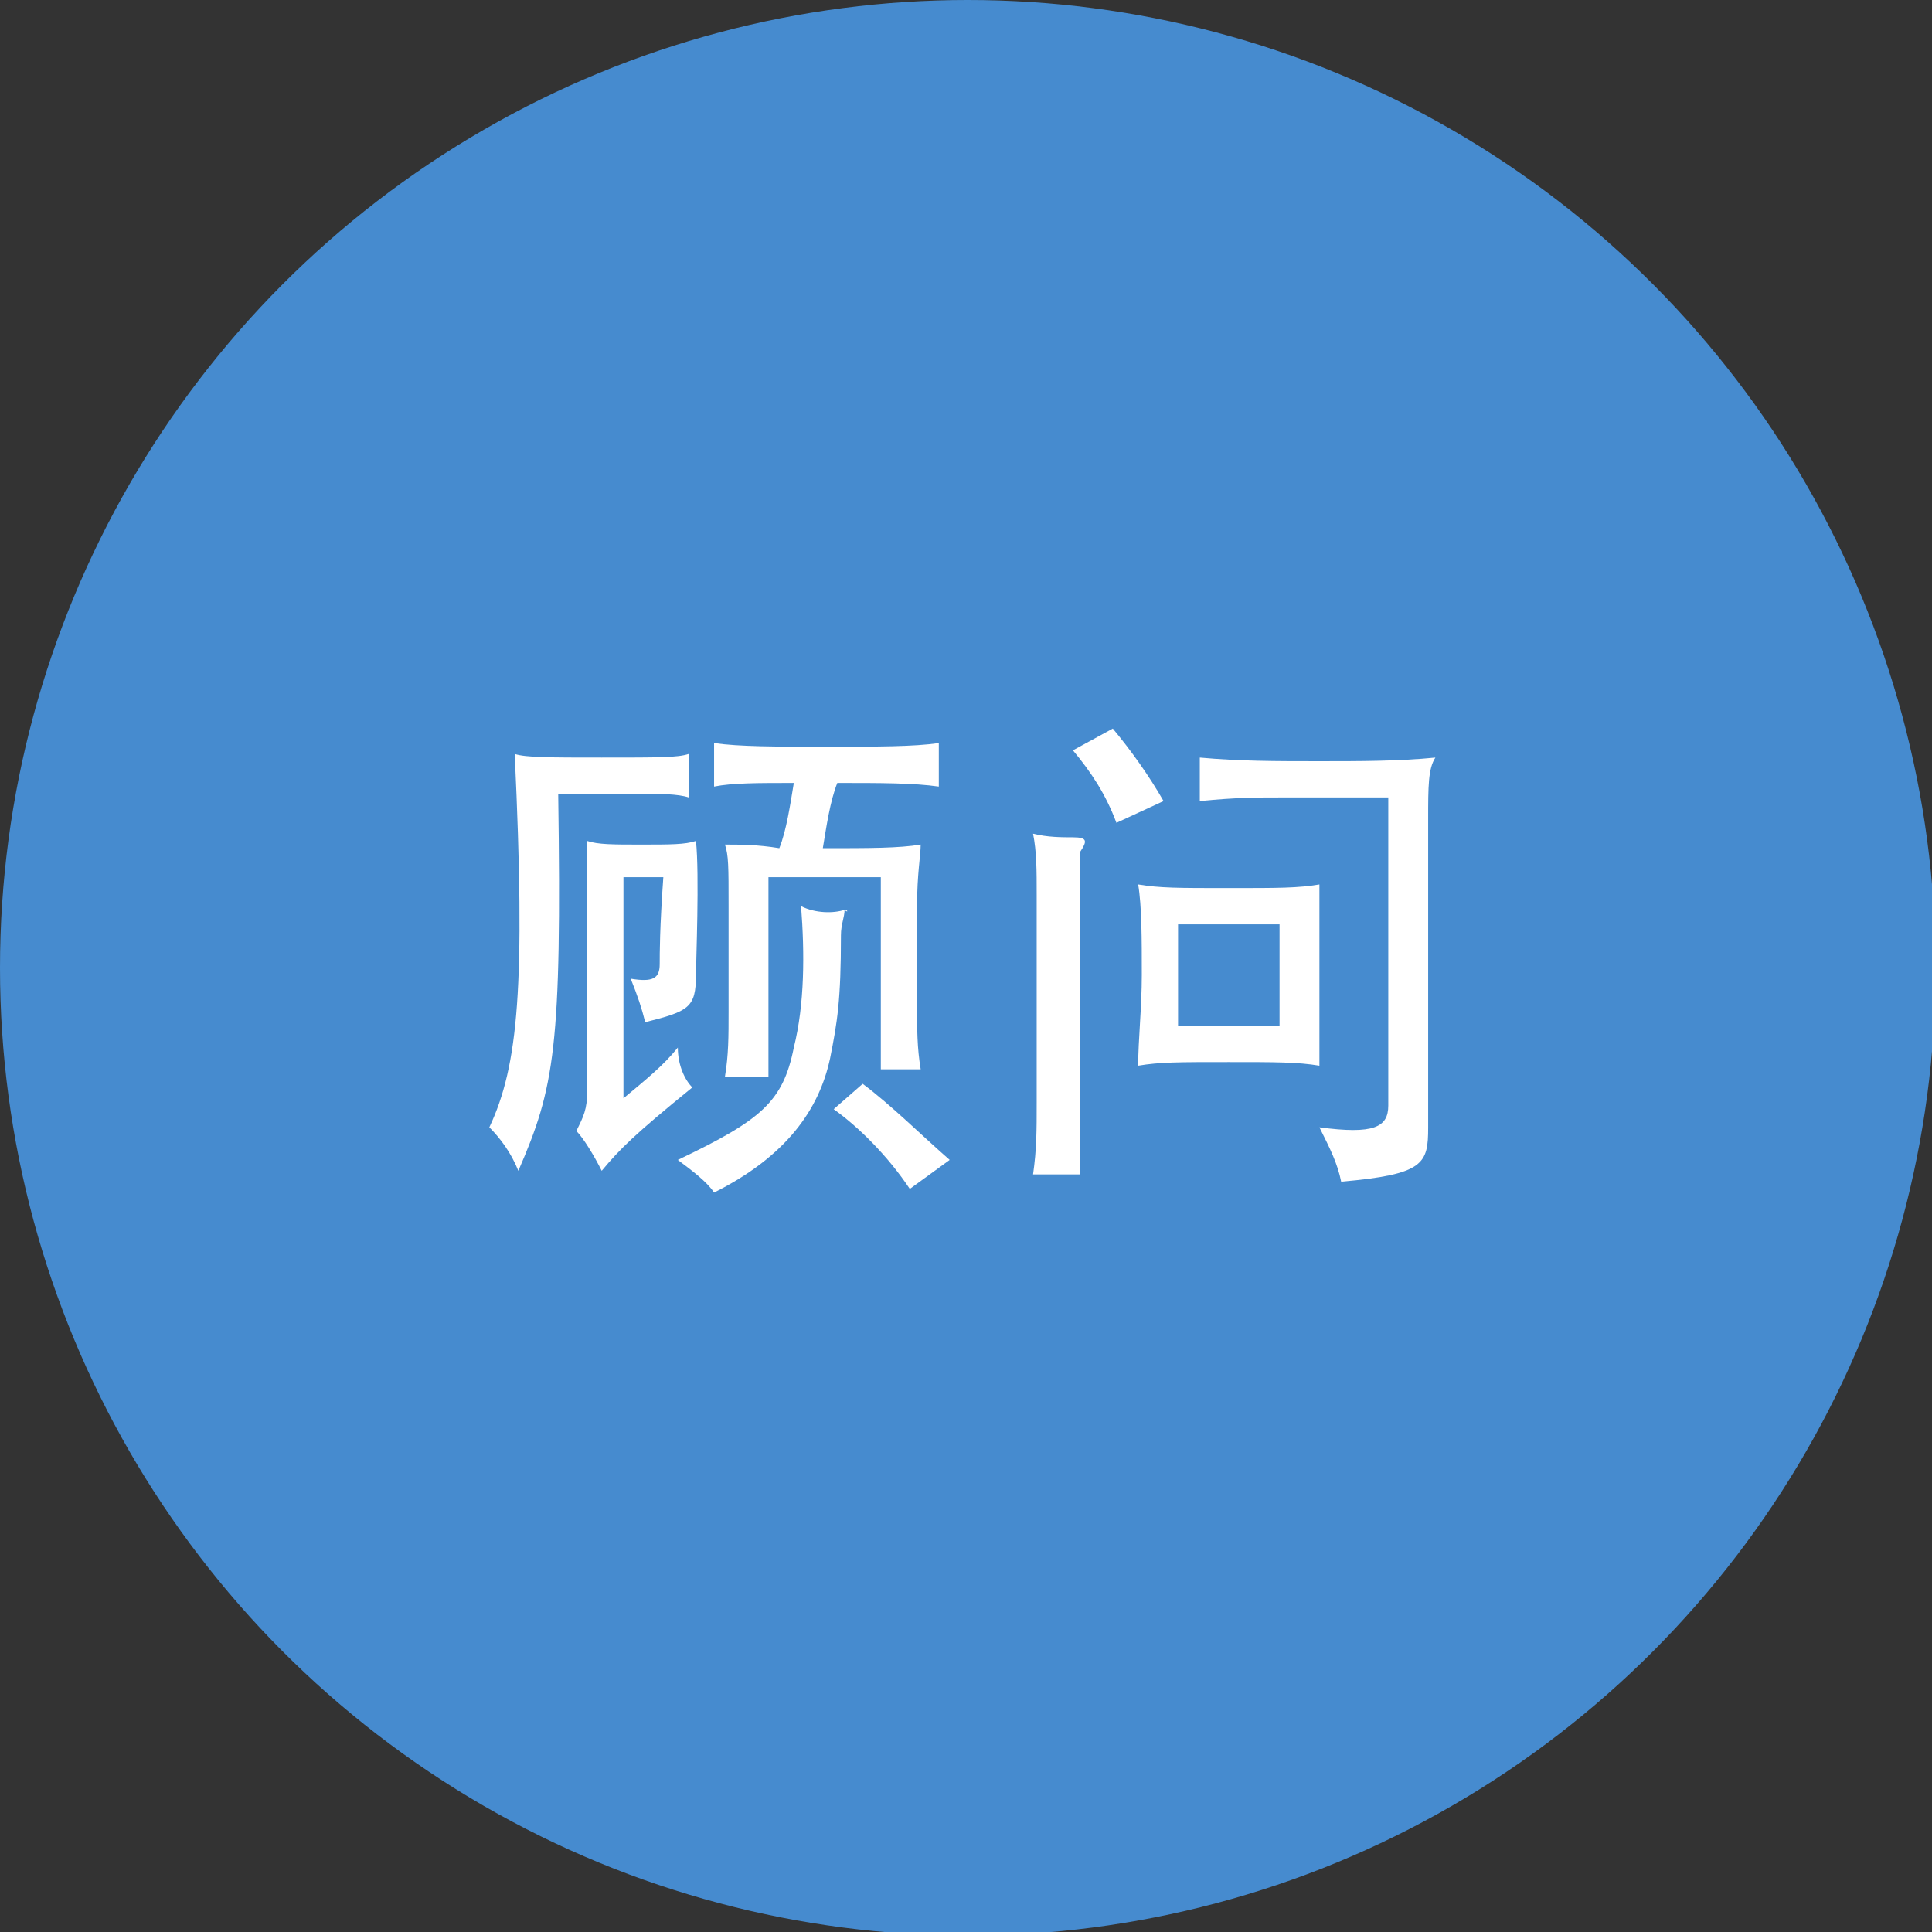 <!-- Generator: Adobe Illustrator 19.0.0, SVG Export Plug-In  -->
<svg version="1.1"
	 xmlns="http://www.w3.org/2000/svg" xmlns:xlink="http://www.w3.org/1999/xlink" xmlns:a="http://ns.adobe.com/AdobeSVGViewerExtensions/3.0/"
	 x="0px" y="0px" width="53.3px" height="53.3px" viewBox="0 0 53.3 53.3" style="enable-background:new 0 0 53.3 53.3;"
	 xml:space="preserve">
<rect x="0" y="0" width="53.3" height="53.3" fill="#333333" stroke="none"/>
<style type="text/css">
	.st0{fill:#468BCF;}
	.st1{fill:#FFFFFF;}
</style>
<defs>
</defs>
<g id="XMLID_15_">
	<circle id="XMLID_43_" class="st0" cx="26.7" cy="26.7" r="26.7"/>
	<g id="XMLID_16_">
		<g id="XMLID_18_">
			<path id="XMLID_25_" class="st1" d="M19,20.8V22c-0.3-0.1-0.8-0.1-1.4-0.1h-2.2c0.1,7-0.1,8.1-1.1,10.4c-0.2-0.5-0.5-0.9-0.8-1.2
				c0.8-1.7,1-3.9,0.7-10.3c0.3,0.1,1,0.1,2.4,0.1C18.2,20.9,18.7,20.9,19,20.8z M19.2,26.9c0,0.9-0.2,1-1.4,1.3
				c-0.1-0.4-0.2-0.7-0.4-1.2c0.6,0.1,0.8,0,0.8-0.4c0-0.3,0-1,0.1-2.4h-1.1v6.1c0.6-0.5,1.1-0.9,1.5-1.4c0,0.5,0.2,0.9,0.4,1.1
				c-1.6,1.3-2,1.7-2.5,2.3c-0.2-0.4-0.5-0.9-0.7-1.1c0.2-0.4,0.3-0.6,0.3-1.1v-6.9c0.3,0.1,0.7,0.1,1.5,0.1c0.8,0,1.2,0,1.5-0.1
				C19.3,24.1,19.2,26.6,19.2,26.9z M23.3,25.1C23.4,25.1,23.4,25.2,23.3,25.1c0,0.2-0.1,0.4-0.1,0.7c0,1.8-0.1,2.4-0.3,3.4
				c-0.3,1.4-1.2,2.7-3.2,3.7c-0.2-0.3-0.6-0.6-1-0.9c2.3-1.1,2.9-1.6,3.2-3.1c0.3-1.2,0.3-2.6,0.2-3.9C22.5,25.2,23,25.2,23.3,25.1
				z M19.7,21.7v-1.2c0.7,0.1,1.7,0.1,3.1,0.1c1.4,0,2.4,0,3.1-0.1v1.2c-0.7-0.1-1.6-0.1-2.8-0.1c-0.2,0.5-0.3,1.2-0.4,1.8
				c1.3,0,2.1,0,2.7-0.1c0,0.3-0.1,0.8-0.1,1.7v2.7c0,0.7,0,1.2,0.1,1.8h-1.1v-5.3h-3.1v5.5H20c0.1-0.6,0.1-1.1,0.1-1.8V25
				c0-1.1,0-1.4-0.1-1.7c0.4,0,0.9,0,1.5,0.1c0.2-0.5,0.3-1.2,0.4-1.8C20.9,21.6,20.2,21.6,19.7,21.7z M25.1,32.8
				c-0.6-0.9-1.4-1.7-2.1-2.2l0.8-0.7c0.8,0.6,1.6,1.4,2.4,2.1L25.1,32.8z"/>
			<path id="XMLID_19_" class="st1" d="M29.8,23.9v8.5h-1.3c0.1-0.7,0.1-1.2,0.1-2v-5.7c0-0.7,0-1.2-0.1-1.7
				c0.4,0.1,0.8,0.1,1.1,0.1c0.4,0,0.4,0.1,0.2,0.4C29.8,23.6,29.8,23.7,29.8,23.9z M30.8,22.7c-0.3-0.8-0.7-1.4-1.2-2l1.1-0.6
				c0.5,0.6,1,1.3,1.4,2L30.8,22.7z M33.9,29.3c-1.4,0-1.9,0-2.5,0.1c0-0.7,0.1-1.6,0.1-2.5c0-1,0-1.9-0.1-2.5
				c0.6,0.1,1.1,0.1,2.5,0.1c1.4,0,1.9,0,2.5-0.1c0,0.6,0,1.6,0,2.5c0,0.9,0,1.9,0,2.5C35.8,29.3,35.2,29.3,33.9,29.3z M35.3,25.5
				h-2.8v2.8h2.8V25.5z M39.4,22.6v8.5c0,1-0.1,1.3-2.4,1.5c-0.1-0.5-0.3-0.9-0.6-1.5c1.5,0.2,1.9,0,1.9-0.6V22h-3
				c-0.6,0-1.2,0-2.2,0.1v-1.2c1.1,0.1,2.1,0.1,3.3,0.1c1.1,0,2.2,0,3.2-0.1C39.4,21.2,39.4,21.7,39.4,22.6z"/>
		</g>
	</g>
</g>
</svg>
